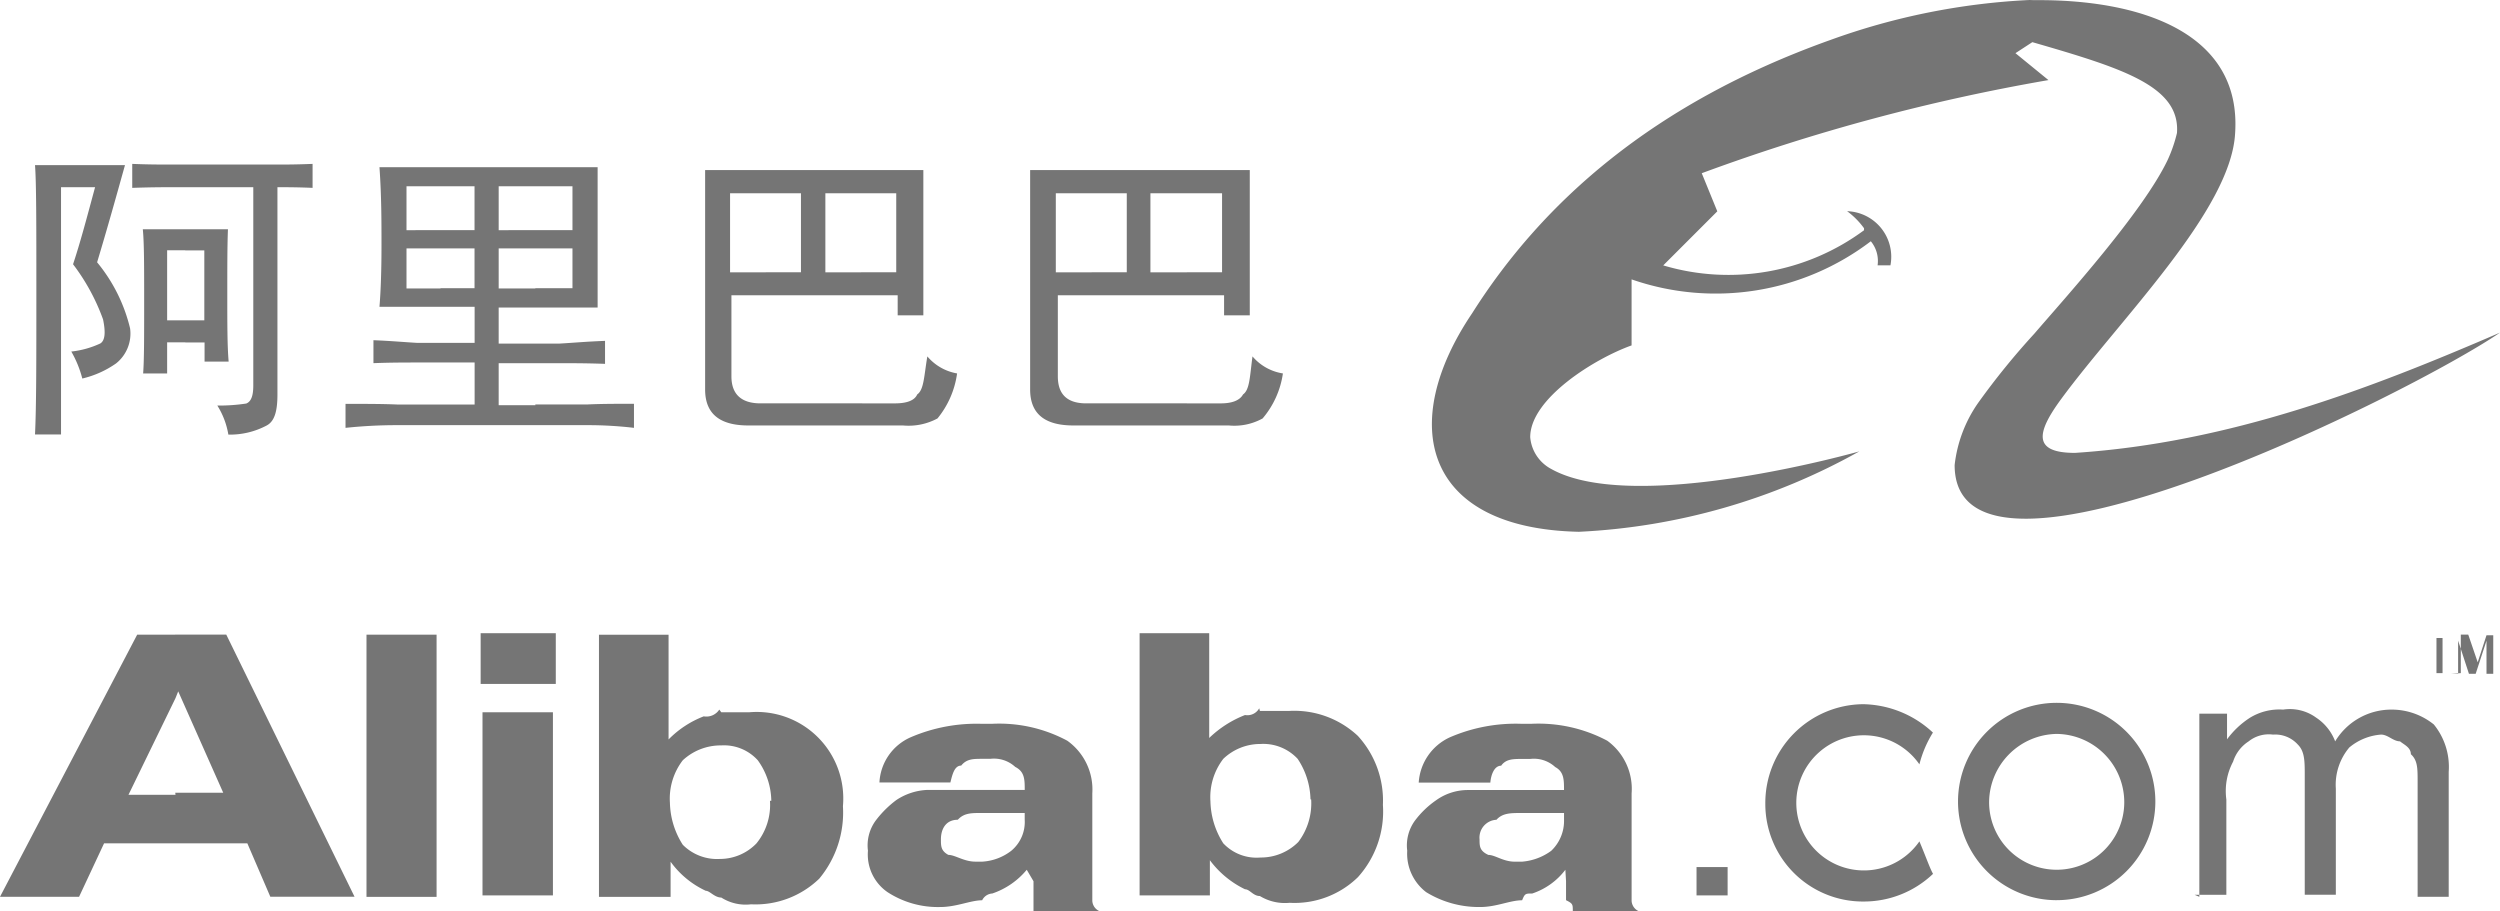 <svg xmlns="http://www.w3.org/2000/svg" width="134.47" height="49"><path d="M9.964 13.46H8.99v3.77h2v-3.762H9.964zm53.878 8.237h1.818c.582 0 1.018-.145 1.2-.48.364-.254.364-.971.509-2.047a2.682 2.682 0 001.636.916 4.788 4.788 0 01-1.091 2.421 3.141 3.141 0 01-1.818.378h-8.361c-1.563 0-2.326-.647-2.326-1.937v-11.8h11.814v7.812h-1.382v-1.08h-8.942v4.362c0 .974.509 1.454 1.527 1.454h5.416zm0-7.052h1.89v-4.249h-3.853v4.253h1.963zm-5.125 0h1.89v-4.249H56.79v4.253h1.927zm-12.4 7.052h1.818c.618 0 1.054-.145 1.2-.48.363-.254.363-.971.545-2.047a2.69 2.69 0 001.6.916 4.868 4.868 0 01-1.054 2.421 3.281 3.281 0 01-1.854.378h-8.319c-1.563 0-2.326-.647-2.326-1.937v-11.8h11.738v7.812h-1.381v-1.08h-8.942v4.362c0 .974.545 1.454 1.563 1.454h5.489zm0-7.052h1.89v-4.249h-3.812v4.253h1.927zm-5.125 0h1.89v-4.249h-3.813v4.253h1.927zm-12.4 7.11h2.8c.763-.036 1.563-.036 2.508-.036v1.294a21.345 21.345 0 00-2.508-.145H21.385a26.609 26.609 0 00-2.8.145v-1.29c1.072 0 1.988 0 2.8.036h4.144v-2.261h-3.068c-.647 0-1.454 0-2.374.036v-1.235c.916.036 1.727.109 2.374.145h3.068v-1.941h-5.118c.073-.883.109-2.017.109-3.308 0-1.236 0-2.69-.109-4.2h11.734v7.546h-5.322v1.939h3.286c.654-.036 1.454-.109 2.435-.145v1.236c-.981-.036-1.781-.036-2.435-.036h-3.286v2.261H28.8zm0-6.252h2V13.36h-3.969v2.156H28.8zm0-3.126h2v-2.359h-3.969v2.363zm-5.1 3.126h1.832V13.36h-3.659v2.156h1.832zm0-3.126h1.832v-2.359h-3.659v2.363zM9.964 18.415H8.99v1.672H7.699c.055-.7.055-1.992.055-3.875s0-3.181-.073-3.879h4.58c-.036.862-.036 2.047-.036 3.555s0 2.7.073 3.562h-1.295v-1.028H9.985zm0-8.346h3.66v10.665c0 .545-.109.862-.378.971a9.659 9.659 0 01-1.556.109 4.237 4.237 0 01.593 1.563 4.214 4.214 0 002.047-.483c.429-.218.593-.752.593-1.672V10.069c.436 0 1.08 0 1.89.036v-1.29c-.865.036-1.454.036-1.727.036H9.16c-.538 0-1.185 0-2.047-.036v1.29c1.025-.036 1.723-.036 2.047-.036h.811zm-6.035 4.144a11.137 11.137 0 011.614 2.966c.145.7.109 1.134-.145 1.294a4.956 4.956 0 01-1.563.436 5.805 5.805 0 01.592 1.451 5.234 5.234 0 001.818-.814 2.05 2.05 0 00.752-1.883 8.786 8.786 0 00-1.774-3.555c.538-1.781 1.018-3.5 1.5-5.227h-4.84c.073.916.073 3.235.073 6.841 0 3.664 0 6.194-.073 7.648h1.4v-13.3h1.831c-.436 1.618-.807 3.017-1.185 4.144m21.924 22.572V34.06h4.042v2.726h-4.042zm.1 11.374v-9.847h3.788v9.847h-3.78zm44.536-5.162a4.081 4.081 0 00-.691-2.181 2.526 2.526 0 00-2-.8 2.882 2.882 0 00-2 .8 3.382 3.382 0 00-.691 2.29 4.354 4.354 0 00.691 2.254 2.455 2.455 0 002 .763 2.84 2.84 0 002.036-.836 3.446 3.446 0 00.691-2.29zm-2.721-4.758h1.563a5 5 0 013.708 1.345 5.149 5.149 0 011.345 3.708 5.274 5.274 0 01-1.345 3.889 4.878 4.878 0 01-3.672 1.378 2.593 2.593 0 01-1.6-.364c-.363 0-.545-.364-.8-.364a5.135 5.135 0 01-1.89-1.563v1.891h-3.78v-14.1h3.744v5.634a5.806 5.806 0 011.927-1.234.727.727 0 00.763-.363zm42.857 1.236a3.677 3.677 0 013.635 3.671 3.635 3.635 0 01-7.27 0 3.7 3.7 0 013.635-3.671zm0 8.942a5.307 5.307 0 10-5.307-5.307 5.307 5.307 0 005.307 5.308zm-19.372-1.781h1.672v1.523h-1.672zm12.723.364a5.393 5.393 0 01-3.744 1.49 5.248 5.248 0 01-5.279-5.271 5.312 5.312 0 015.271-5.343 5.64 5.64 0 013.744 1.527 6 6 0 00-.727 1.708 3.635 3.635 0 100 4.144c.368.872.55 1.418.732 1.745zm14.322 1.236v-9.851h1.49v1.381a4.673 4.673 0 011.236-1.163 3.028 3.028 0 011.781-.436 2.4 2.4 0 011.781.436 2.661 2.661 0 011.018 1.272 3.527 3.527 0 013.017-1.708 3.611 3.611 0 012.29.8 3.611 3.611 0 01.8 2.545v6.725h-1.672v-6.217c0-.691 0-1.127-.364-1.454 0-.364-.363-.509-.582-.691-.363 0-.654-.364-1.018-.364a3.009 3.009 0 00-1.708.691 3.108 3.108 0 00-.727 2.217v5.707h-1.672v-6.433c0-.727 0-1.272-.364-1.636a1.635 1.635 0 00-1.345-.545 1.732 1.732 0 00-1.309.364 2.029 2.029 0 00-.836 1.091 3.364 3.364 0 00-.363 2.036v5.125h-1.708zm12.755-12.032v-1.89h.327v1.89h-.364zm1.309 0v-2.072h.4l.509 1.49.473-1.454h.363v2.072h-.363V34.46l-.582 1.781h-.363l-.582-1.781v1.781h-.364zM84.198 46.783a3.7 3.7 0 01-1.781 1.277c-.364 0-.4 0-.545.364-.654 0-1.381.363-2.254.363a5.417 5.417 0 01-2.908-.8 2.6 2.6 0 01-1.018-2.227 2.264 2.264 0 01.4-1.6 4.9 4.9 0 011.161-1.121 2.938 2.938 0 011.672-.545h5.2c0-.545 0-.981-.473-1.236a1.687 1.687 0 00-1.345-.436h-.436c-.473 0-.872 0-1.127.364-.364 0-.545.473-.582.909H76.31a2.877 2.877 0 011.672-2.435 8.9 8.9 0 013.889-.727h.473a7.893 7.893 0 014.108.909 3.2 3.2 0 011.309 2.835v5.78a.646.646 0 00.364.545h-3.527c0-.364 0-.4-.364-.582v-1.019zm-2.326-.436a3.066 3.066 0 001.563-.582 2.217 2.217 0 00.691-1.672v-.363h-2.29c-.582 0-1.018 0-1.345.364a.96.96 0 00-.909 1.054c0 .364 0 .618.473.836.363 0 .8.363 1.418.363h.364zm-26.645.436a4.123 4.123 0 01-1.854 1.277.646.646 0 00-.545.364c-.618 0-1.381.363-2.254.363a4.964 4.964 0 01-2.835-.8 2.456 2.456 0 01-1.054-2.227 2.264 2.264 0 01.4-1.6 5.518 5.518 0 011.127-1.127 3.259 3.259 0 011.672-.545h5.234c0-.545 0-.981-.509-1.236a1.687 1.687 0 00-1.345-.436h-.436c-.473 0-.836 0-1.127.364-.364 0-.473.473-.582.909h-3.816a2.811 2.811 0 011.672-2.429 8.952 8.952 0 013.853-.727h.509a7.745 7.745 0 014.071.909 3.221 3.221 0 011.345 2.833v5.78a.646.646 0 00.363.545H55.59v-1.6zm-2.4-.436a2.824 2.824 0 001.563-.582 2.01 2.01 0 00.727-1.672v-.364h-2.326c-.545 0-.945 0-1.272.364-.654 0-.909.509-.909 1.054 0 .364 0 .618.4.836.364 0 .836.363 1.454.363h.364zm-11.34-3.272a3.8 3.8 0 00-.727-2.181 2.448 2.448 0 00-1.963-.8 3 3 0 00-2.072.8 3.382 3.382 0 00-.691 2.29 4.354 4.354 0 00.691 2.254 2.6 2.6 0 002 .763 2.73 2.73 0 001.963-.836 3.274 3.274 0 00.727-2.29zm-2.69-4.762h1.49a4.656 4.656 0 015.053 5.053 5.566 5.566 0 01-1.273 3.894 4.934 4.934 0 01-3.671 1.381 2.439 2.439 0 01-1.6-.364c-.364 0-.618-.364-.836-.364a4.861 4.861 0 01-1.89-1.563v1.89h-3.853v-14.1h3.744v5.634a5.324 5.324 0 011.892-1.243.83.83 0 00.836-.363zm-29.371-4.18h2.744l6.9 14.1h-4.53l-1.236-2.872H5.598l-1.345 2.876H0l7.379-14.1h2.043zm0 8.506h2.581l-2.421-5.453-.145.364-2.53 5.2h2.53zm10.287 5.6v-14.1h3.77v14.1h-3.77M109.171 0a36.489 36.489 0 00-10.723 2.152c-9.524 3.4-15.485 8.724-19.266 14.7-4 5.925-2.654 11.57 5.743 11.752a34.174 34.174 0 0015.085-4.326s-12.1 3.453-16.576.945a2.136 2.136 0 01-1.127-1.708c0-2.083 3.49-4.238 5.453-4.936v-3.552a13.777 13.777 0 0012.868-2.05 1.666 1.666 0 01.364 1.294h.691a2.452 2.452 0 00-2.33-2.911 4.192 4.192 0 01.909.916v.109a12.271 12.271 0 01-10.8 1.89l2.908-2.908-.836-2.05a105.716 105.716 0 0118.648-5.009l-1.775-1.448.909-.593c4.835 1.4 7.961 2.363 7.779 4.885a7.72 7.72 0 01-.509 1.469c-1.345 2.806-5.489 7.379-7.161 9.324a39.882 39.882 0 00-3.017 3.715 7.232 7.232 0 00-1.272 3.355c0 8.4 24.609-3.889 29.335-7.125-6.979 3.017-14.54 5.925-22.864 6.47-2.29 0-2.072-1.091-.727-2.915 3.126-4.253 9.124-10.127 9.342-14.275.363-5.438-5.125-7.216-10.8-7.161zm7.382 4.944zm.364.48zm0 .523zm0 .589z" fill="#757575"/></svg>